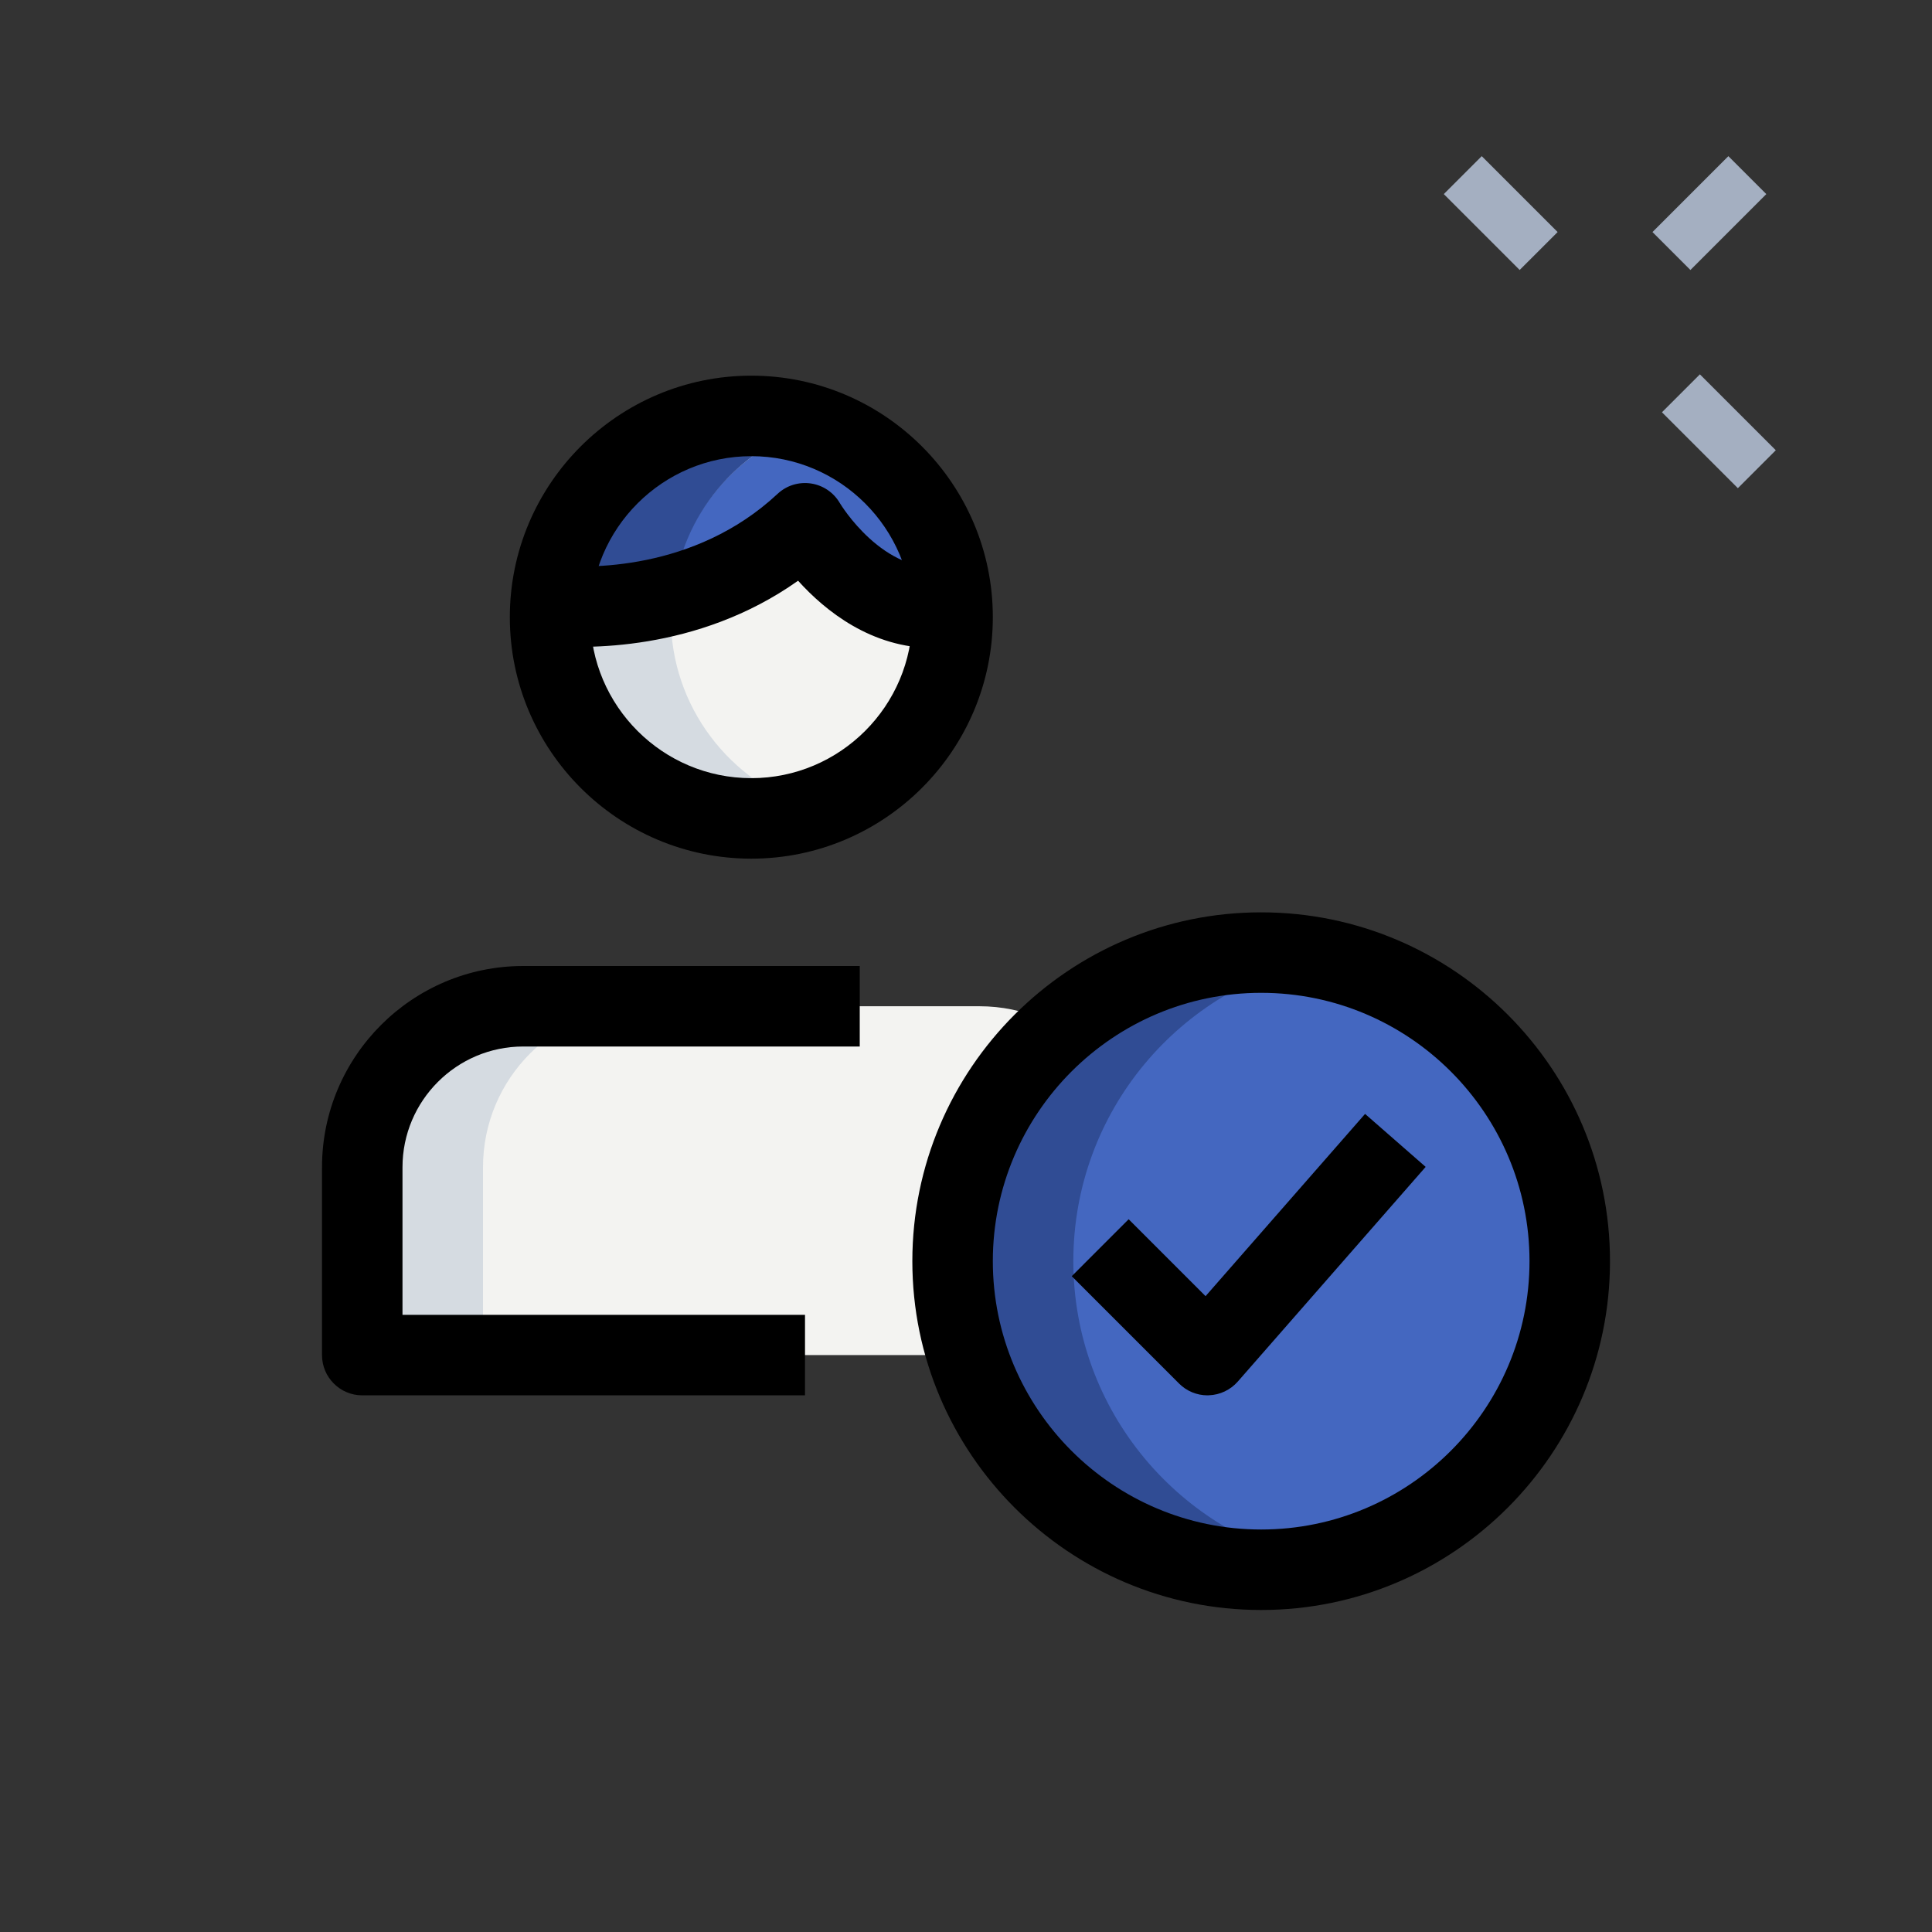 <svg width="88" height="88" viewBox="0 0 88 88" fill="none" xmlns="http://www.w3.org/2000/svg">
<rect x="0" y="0" width="88" height="88" fill="#333333" stroke="none"/>
<path d="M65.763 8.84L67.491 7.112L70.948 10.569L69.219 12.297L65.763 8.84Z" fill="#A4AFC1"/>
<path d="M75.7 18.779L77.428 17.051L80.885 20.508L79.157 22.236L75.7 18.779Z" fill="#A4AFC1"/>
<path d="M75.268 10.57L78.725 7.113L80.453 8.841L76.996 12.298L75.268 10.57Z" fill="#A4AFC1"/>
<path d="M51.944 61.722H16.5V53.167C16.5 49.116 19.783 45.833 23.833 45.833H44.611C48.662 45.833 51.944 49.116 51.944 53.167V61.722Z" fill="#F3F3F1"/>
<path d="M34.222 37.278C39.285 37.278 43.389 33.174 43.389 28.111C43.389 23.049 39.285 18.944 34.222 18.944C29.16 18.944 25.055 23.049 25.055 28.111C25.055 33.174 29.16 37.278 34.222 37.278Z" fill="#F3F3F1"/>
<path d="M43.364 27.622C39.209 28.258 36.667 23.833 36.667 23.833C32.364 27.842 26.913 27.744 25.08 27.573C25.349 22.758 29.333 18.944 34.222 18.944C39.111 18.944 43.12 22.782 43.364 27.622Z" fill="#4467C0"/>
<path d="M57.444 71.5C65.207 71.5 71.5 65.207 71.5 57.444C71.5 49.682 65.207 43.389 57.444 43.389C49.682 43.389 43.389 49.682 43.389 57.444C43.389 65.207 49.682 71.5 57.444 71.5Z" fill="#4467C0"/>
<path d="M48.889 57.444C48.889 50.624 53.748 44.941 60.194 43.663C59.305 43.487 58.386 43.389 57.444 43.389C49.681 43.389 43.389 49.681 43.389 57.444C43.389 65.208 49.681 71.5 57.444 71.5C58.386 71.5 59.305 71.405 60.194 71.226C53.748 69.948 48.889 64.264 48.889 57.444Z" fill="#304C94"/>
<path d="M29.333 45.833H23.833C19.783 45.833 16.5 49.116 16.5 53.167V61.722H22V53.167C22 49.116 25.283 45.833 29.333 45.833Z" fill="#D5DBE1"/>
<path d="M30.555 28.111C30.555 24.014 33.261 20.585 36.972 19.411C36.099 19.135 35.188 18.944 34.222 18.944C29.16 18.944 25.055 23.049 25.055 28.111C25.055 33.174 29.16 37.278 34.222 37.278C35.188 37.278 36.099 37.087 36.972 36.811C33.261 35.638 30.555 32.208 30.555 28.111Z" fill="#D5DBE1"/>
<path d="M36.967 19.406C36.097 19.13 35.185 18.944 34.222 18.944C29.333 18.944 25.349 22.758 25.08 27.573C26.094 27.669 28.231 27.713 30.656 27.077C31.061 23.44 33.577 20.48 36.967 19.406Z" fill="#304C94"/>
<path d="M42.529 29.519C39.691 29.519 37.588 27.823 36.351 26.451C31.739 29.722 26.52 29.548 24.909 29.399L25.251 25.75C26.671 25.884 31.612 26.043 35.418 22.494C35.826 22.112 36.383 21.939 36.941 22.022C37.493 22.105 37.977 22.435 38.258 22.922C38.273 22.946 40.243 26.224 43.091 25.811L43.646 29.434C43.259 29.492 42.888 29.519 42.529 29.519Z" fill="black"/>
<path d="M34.222 39.111C28.157 39.111 23.222 34.176 23.222 28.111C23.222 22.046 28.157 17.111 34.222 17.111C40.287 17.111 45.222 22.046 45.222 28.111C45.222 34.176 40.287 39.111 34.222 39.111ZM34.222 20.778C30.179 20.778 26.889 24.068 26.889 28.111C26.889 32.154 30.179 35.444 34.222 35.444C38.265 35.444 41.556 32.154 41.556 28.111C41.556 24.068 38.265 20.778 34.222 20.778Z" fill="black"/>
<path d="M57.444 73.333C48.684 73.333 41.556 66.205 41.556 57.444C41.556 48.684 48.684 41.556 57.444 41.556C66.205 41.556 73.333 48.684 73.333 57.444C73.333 66.205 66.205 73.333 57.444 73.333ZM57.444 45.222C50.705 45.222 45.222 50.705 45.222 57.444C45.222 64.184 50.705 69.667 57.444 69.667C64.184 69.667 69.667 64.184 69.667 57.444C69.667 50.705 64.184 45.222 57.444 45.222Z" fill="black"/>
<path d="M55 63.556C54.514 63.556 54.047 63.362 53.704 63.018L48.816 58.129L51.409 55.535L54.912 59.038L62.177 50.737L64.937 53.15L56.381 62.927C56.046 63.309 55.569 63.536 55.061 63.553C55.041 63.556 55.02 63.556 55 63.556Z" fill="black"/>
<path d="M36.667 63.556H16.5C15.488 63.556 14.667 62.734 14.667 61.722V53.167C14.667 48.112 18.778 44 23.833 44H39.16V47.667H23.833C20.8 47.667 18.333 50.133 18.333 53.167V59.889H36.667V63.556Z" fill="black"/>
</svg>
